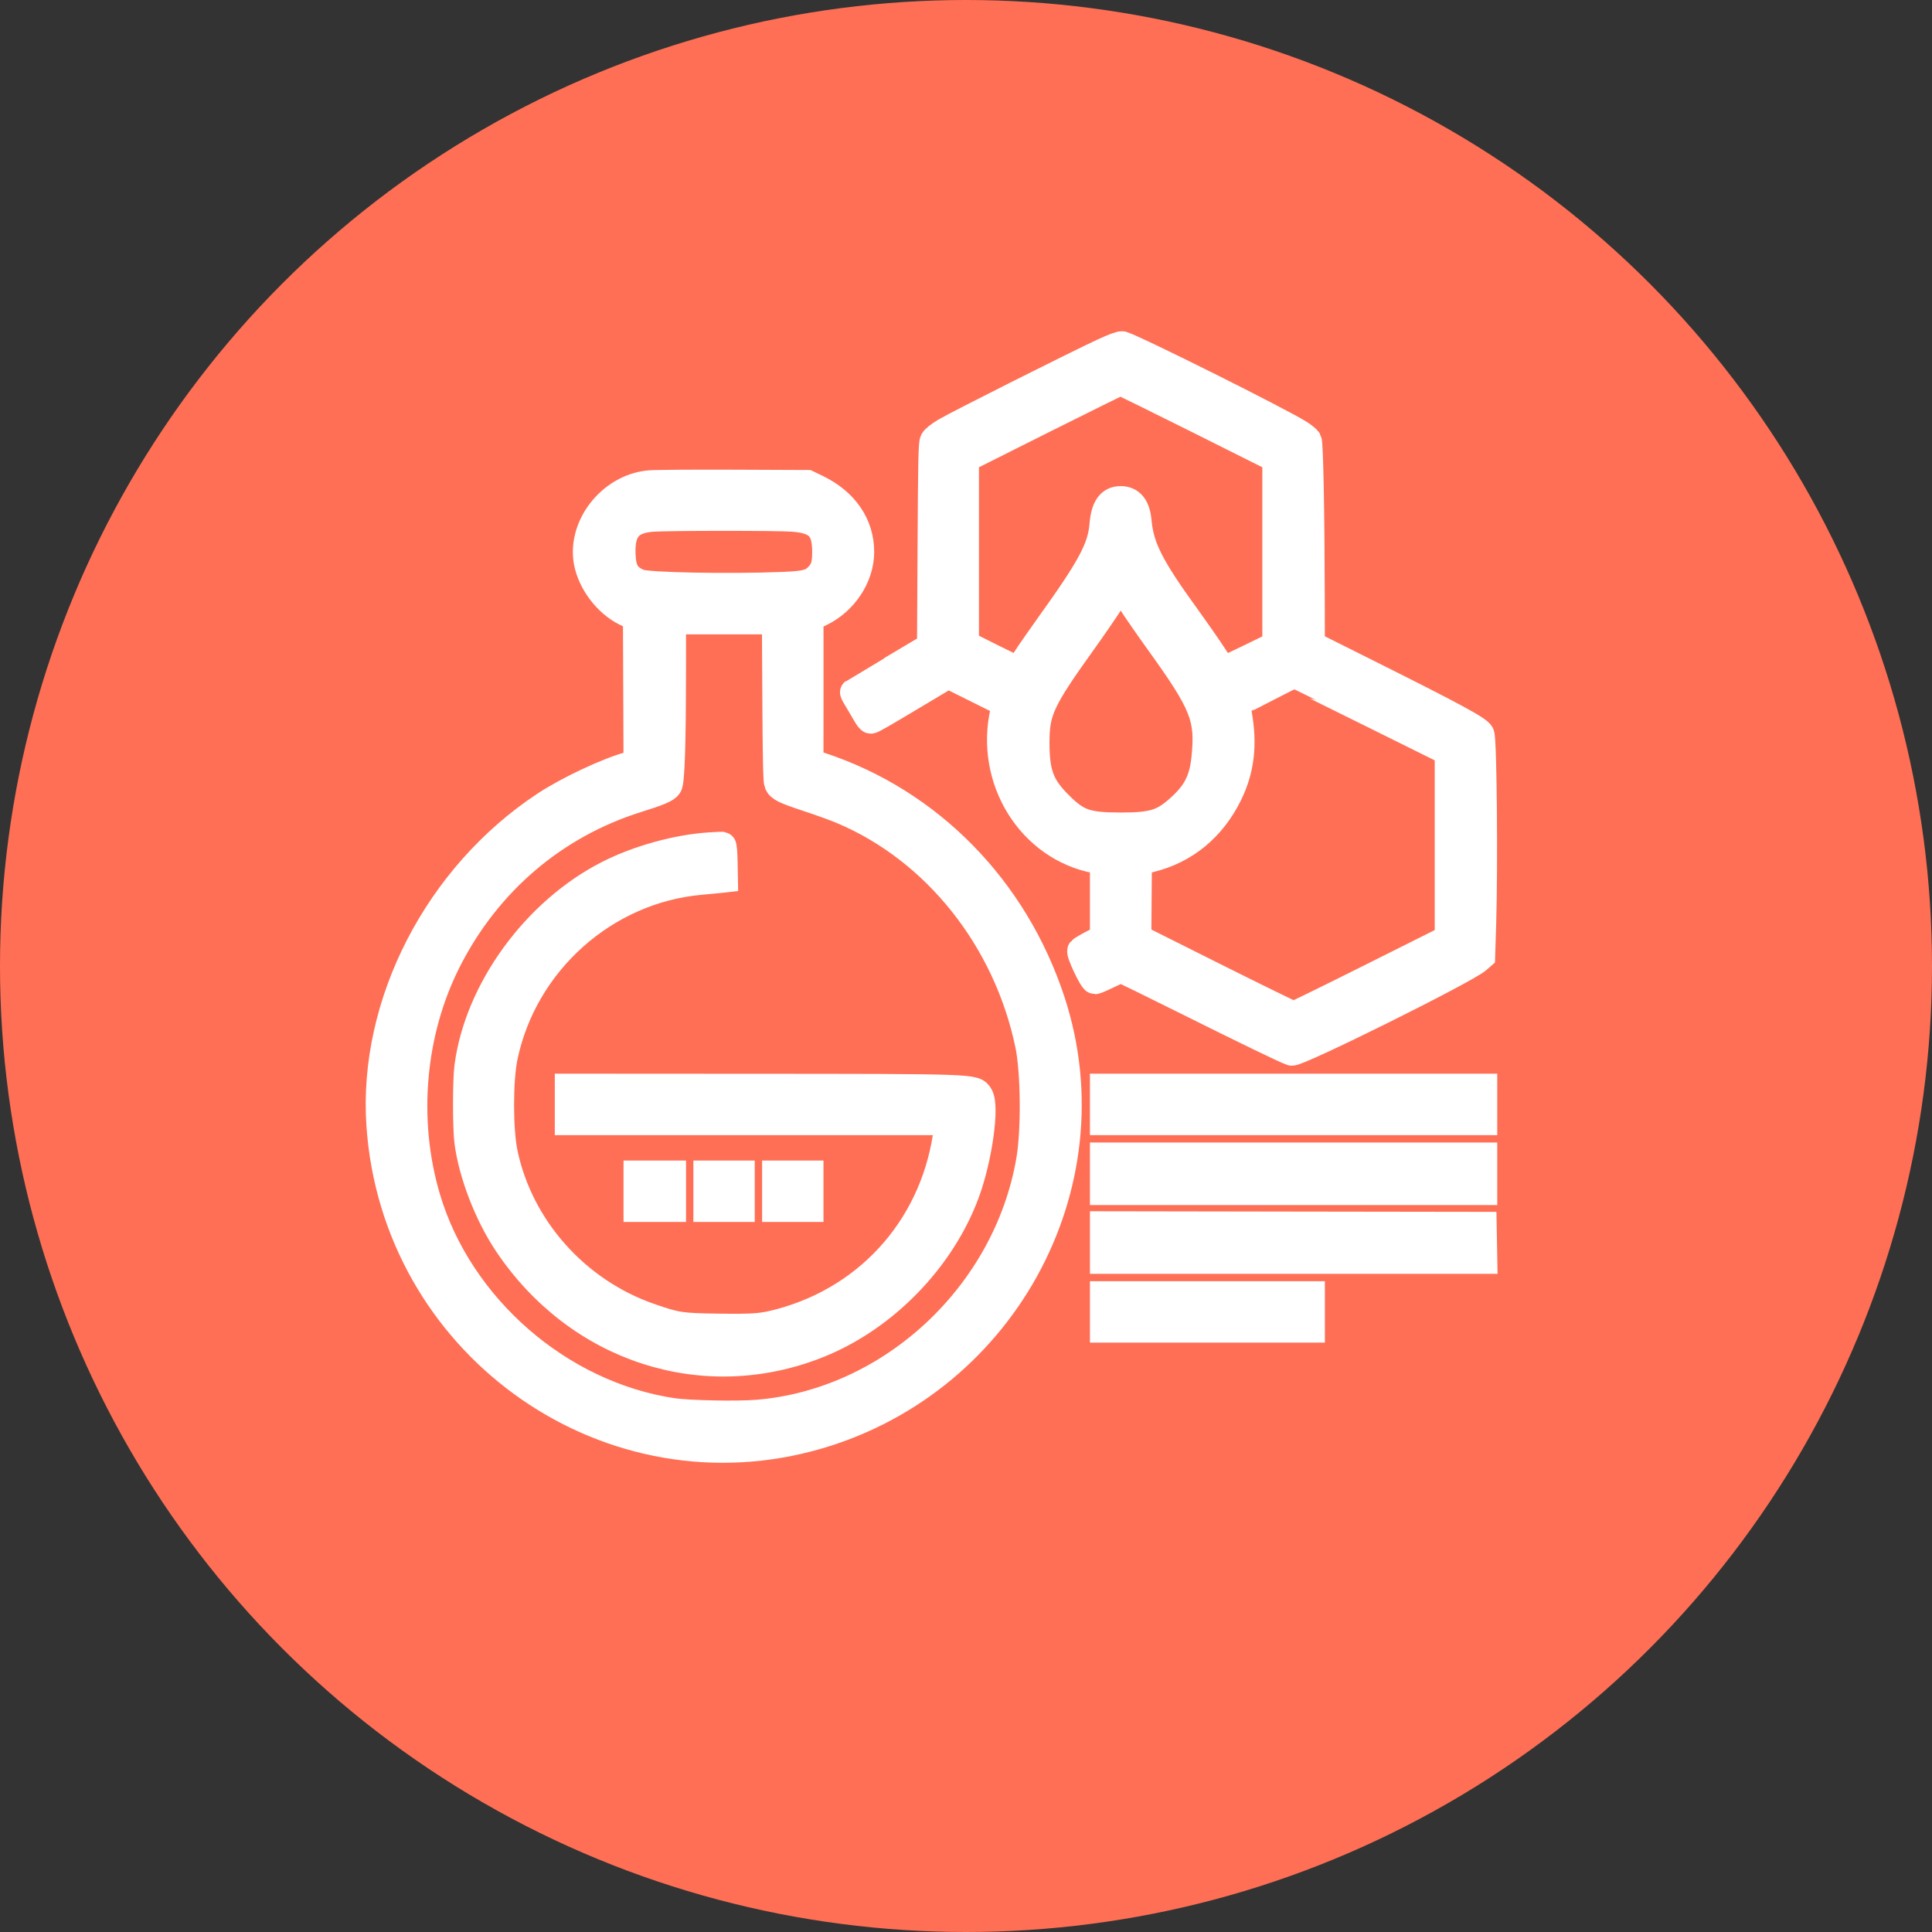 <svg width="56" height="56" viewBox="0 0 56 56" fill="none" xmlns="http://www.w3.org/2000/svg">
<rect x="0" y="0" width="56" height="56" fill="#333333" stroke="none"/>
<circle cx="28" cy="28" r="28" fill="#FF6F55"/>
<g clip-path="url(#clip0_45_142)">
<path fill-rule="evenodd" clip-rule="evenodd" d="M31.993 10.199C31.252 10.54 27.732 12.309 27.404 12.506C27.217 12.618 27.093 12.717 27.062 12.777C27.02 12.859 27.01 13.284 26.996 15.805L26.98 18.737L25.87 19.397C25.259 19.76 24.754 20.061 24.748 20.067C24.741 20.072 24.802 20.184 24.882 20.315C24.962 20.447 25.067 20.624 25.115 20.709C25.163 20.795 25.219 20.865 25.238 20.865C25.286 20.865 25.479 20.754 26.562 20.107L27.482 19.557L28.307 19.967C28.761 20.192 29.137 20.381 29.142 20.387C29.148 20.393 29.131 20.492 29.105 20.607C28.647 22.584 29.872 24.563 31.772 24.917L31.993 24.958L31.992 26.074L31.992 27.19L31.682 27.351C31.511 27.439 31.355 27.531 31.335 27.556C31.289 27.611 31.67 28.416 31.741 28.416C31.766 28.416 31.937 28.343 32.12 28.253C32.304 28.163 32.472 28.089 32.495 28.089C32.517 28.089 33.35 28.495 34.346 28.992C36.08 29.857 37.288 30.442 37.439 30.489C37.6 30.541 42.466 28.123 42.82 27.816L42.938 27.713L42.967 26.798C43.02 25.107 42.987 21.459 42.917 21.285C42.864 21.151 42.164 20.771 39.692 19.536L38.002 18.691L37.999 17.269C37.995 14.899 37.955 12.849 37.911 12.769C37.89 12.731 37.776 12.638 37.659 12.564C37.094 12.207 32.908 10.115 32.532 10.002C32.489 9.989 32.301 10.058 31.993 10.199ZM34.752 12.177L36.989 13.297V15.997V18.697L36.24 19.062C35.828 19.262 35.479 19.426 35.465 19.426C35.45 19.425 35.308 19.226 35.149 18.983C34.99 18.74 34.66 18.266 34.416 17.929C33.333 16.436 33.049 15.877 32.978 15.101C32.94 14.692 32.777 14.49 32.483 14.49C32.175 14.49 32.019 14.716 31.978 15.219C31.924 15.888 31.617 16.461 30.423 18.121C30.145 18.508 29.831 18.961 29.727 19.126C29.623 19.291 29.524 19.426 29.508 19.426C29.491 19.426 29.14 19.257 28.727 19.05L27.976 18.674V15.986V13.297L30.205 12.179C31.431 11.565 32.452 11.061 32.474 11.06C32.497 11.059 33.522 11.562 34.752 12.177ZM18.832 14.032C17.677 14.131 16.779 15.327 17.055 16.398C17.208 16.993 17.69 17.565 18.228 17.79L18.456 17.885L18.465 20.006L18.473 22.126L18.253 22.185C17.626 22.352 16.464 22.898 15.795 23.34C12.69 25.391 10.782 29.093 11.02 32.606C11.445 38.885 17.442 43.259 23.453 41.673C29.001 40.209 32.233 34.385 30.474 29.021C29.405 25.76 26.935 23.243 23.788 22.206L23.469 22.102L23.47 20.004L23.47 17.906L23.768 17.765C24.462 17.436 24.939 16.716 24.939 15.998C24.939 15.209 24.484 14.547 23.672 14.154L23.401 14.023L21.271 14.014C20.1 14.009 19.003 14.017 18.832 14.032ZM22.984 15.012C23.711 15.068 23.942 15.305 23.941 15.994C23.941 16.356 23.896 16.511 23.743 16.681C23.541 16.904 23.376 16.95 22.669 16.978C21.109 17.04 18.753 16.994 18.524 16.896C18.16 16.742 18.041 16.548 18.022 16.072C17.993 15.358 18.241 15.062 18.91 15.013C19.363 14.979 22.553 14.978 22.984 15.012ZM32.778 17.418C32.914 17.633 33.292 18.179 33.618 18.632C34.894 20.405 35.053 20.807 34.935 21.965C34.866 22.644 34.666 23.019 34.119 23.491C33.688 23.863 33.378 23.951 32.499 23.951C31.492 23.952 31.224 23.859 30.686 23.318C30.159 22.79 30.02 22.413 30.02 21.518C30.02 20.611 30.172 20.283 31.375 18.605C31.643 18.232 31.996 17.719 32.16 17.465C32.325 17.212 32.475 17.01 32.494 17.017C32.514 17.023 32.641 17.204 32.778 17.418ZM22.497 20.301C22.506 21.974 22.52 22.639 22.548 22.703C22.606 22.839 22.742 22.905 23.437 23.134C23.787 23.249 24.235 23.412 24.433 23.496C27.137 24.646 29.186 27.224 29.824 30.278C29.988 31.062 30.004 32.762 29.855 33.63C29.188 37.525 25.838 40.645 21.972 40.971C21.386 41.021 19.965 40.993 19.495 40.923C16.226 40.434 13.309 37.898 12.368 34.728C11.693 32.453 11.922 29.893 12.985 27.814C14.146 25.545 16.082 23.9 18.473 23.152C19.102 22.955 19.309 22.867 19.373 22.77C19.446 22.657 19.482 21.616 19.484 19.533L19.485 17.988H20.985H22.484L22.497 20.301ZM39.733 20.674L41.986 21.791V24.499V27.206L39.765 28.318C38.544 28.929 37.523 29.429 37.496 29.429C37.469 29.429 36.44 28.925 35.209 28.31L32.972 27.19L32.98 26.082L32.989 24.974L33.348 24.885C34.353 24.638 35.141 23.985 35.618 23.006C35.959 22.304 36.043 21.592 35.889 20.709C35.86 20.543 35.844 20.399 35.853 20.389C35.87 20.373 37.452 19.56 37.471 19.558C37.476 19.558 38.494 20.06 39.733 20.674ZM20.563 24.527C19.619 24.589 18.489 24.903 17.626 25.343C15.516 26.42 13.854 28.711 13.569 30.933C13.518 31.336 13.518 32.692 13.57 33.091C13.69 34.02 14.143 35.196 14.702 36.034C16.751 39.104 20.416 40.291 23.731 38.958C25.631 38.194 27.28 36.501 27.991 34.583C28.36 33.588 28.574 32.07 28.389 31.764C28.244 31.524 28.335 31.527 21.616 31.524L16.481 31.521V32.012V32.502H21.987H27.494L27.471 32.69C27.146 35.443 25.275 37.62 22.62 38.332C22.098 38.473 21.86 38.491 20.805 38.476C19.72 38.46 19.61 38.443 18.832 38.173C16.695 37.432 15.057 35.589 14.605 33.417C14.466 32.746 14.466 31.313 14.605 30.639C15.176 27.887 17.535 25.779 20.315 25.537C20.532 25.518 20.773 25.495 20.849 25.486L20.989 25.47L20.98 24.992C20.975 24.707 20.958 24.513 20.938 24.51C20.921 24.507 20.752 24.514 20.563 24.527ZM31.993 32.012V32.502H37.496H42.998V32.012V31.521H37.496H31.993V32.012ZM31.993 34.022V34.529H37.496H42.998V34.022V33.516H37.496H31.993V34.022ZM18.473 34.529V35.019H18.979H19.485V34.529V34.039H18.979H18.473V34.529ZM20.498 34.529V35.019H20.987H21.477V34.529V34.039H20.987H20.498V34.529ZM22.49 34.529V35.019H22.98H23.469V34.529V34.039H22.98H22.49V34.529ZM31.993 36.016V36.523H37.496H43L42.991 36.025L42.982 35.526L37.487 35.518L31.993 35.509V36.016ZM31.993 38.027V38.517H34.997H38.002V38.027V37.536H34.997H31.993V38.027Z" fill="white" stroke="white" stroke-width="0.8"/>
</g>
<defs>
<clipPath id="clip0_45_142">
<rect width="34" height="34" fill="white" transform="translate(10 9)"/>
</clipPath>
</defs>
</svg>
